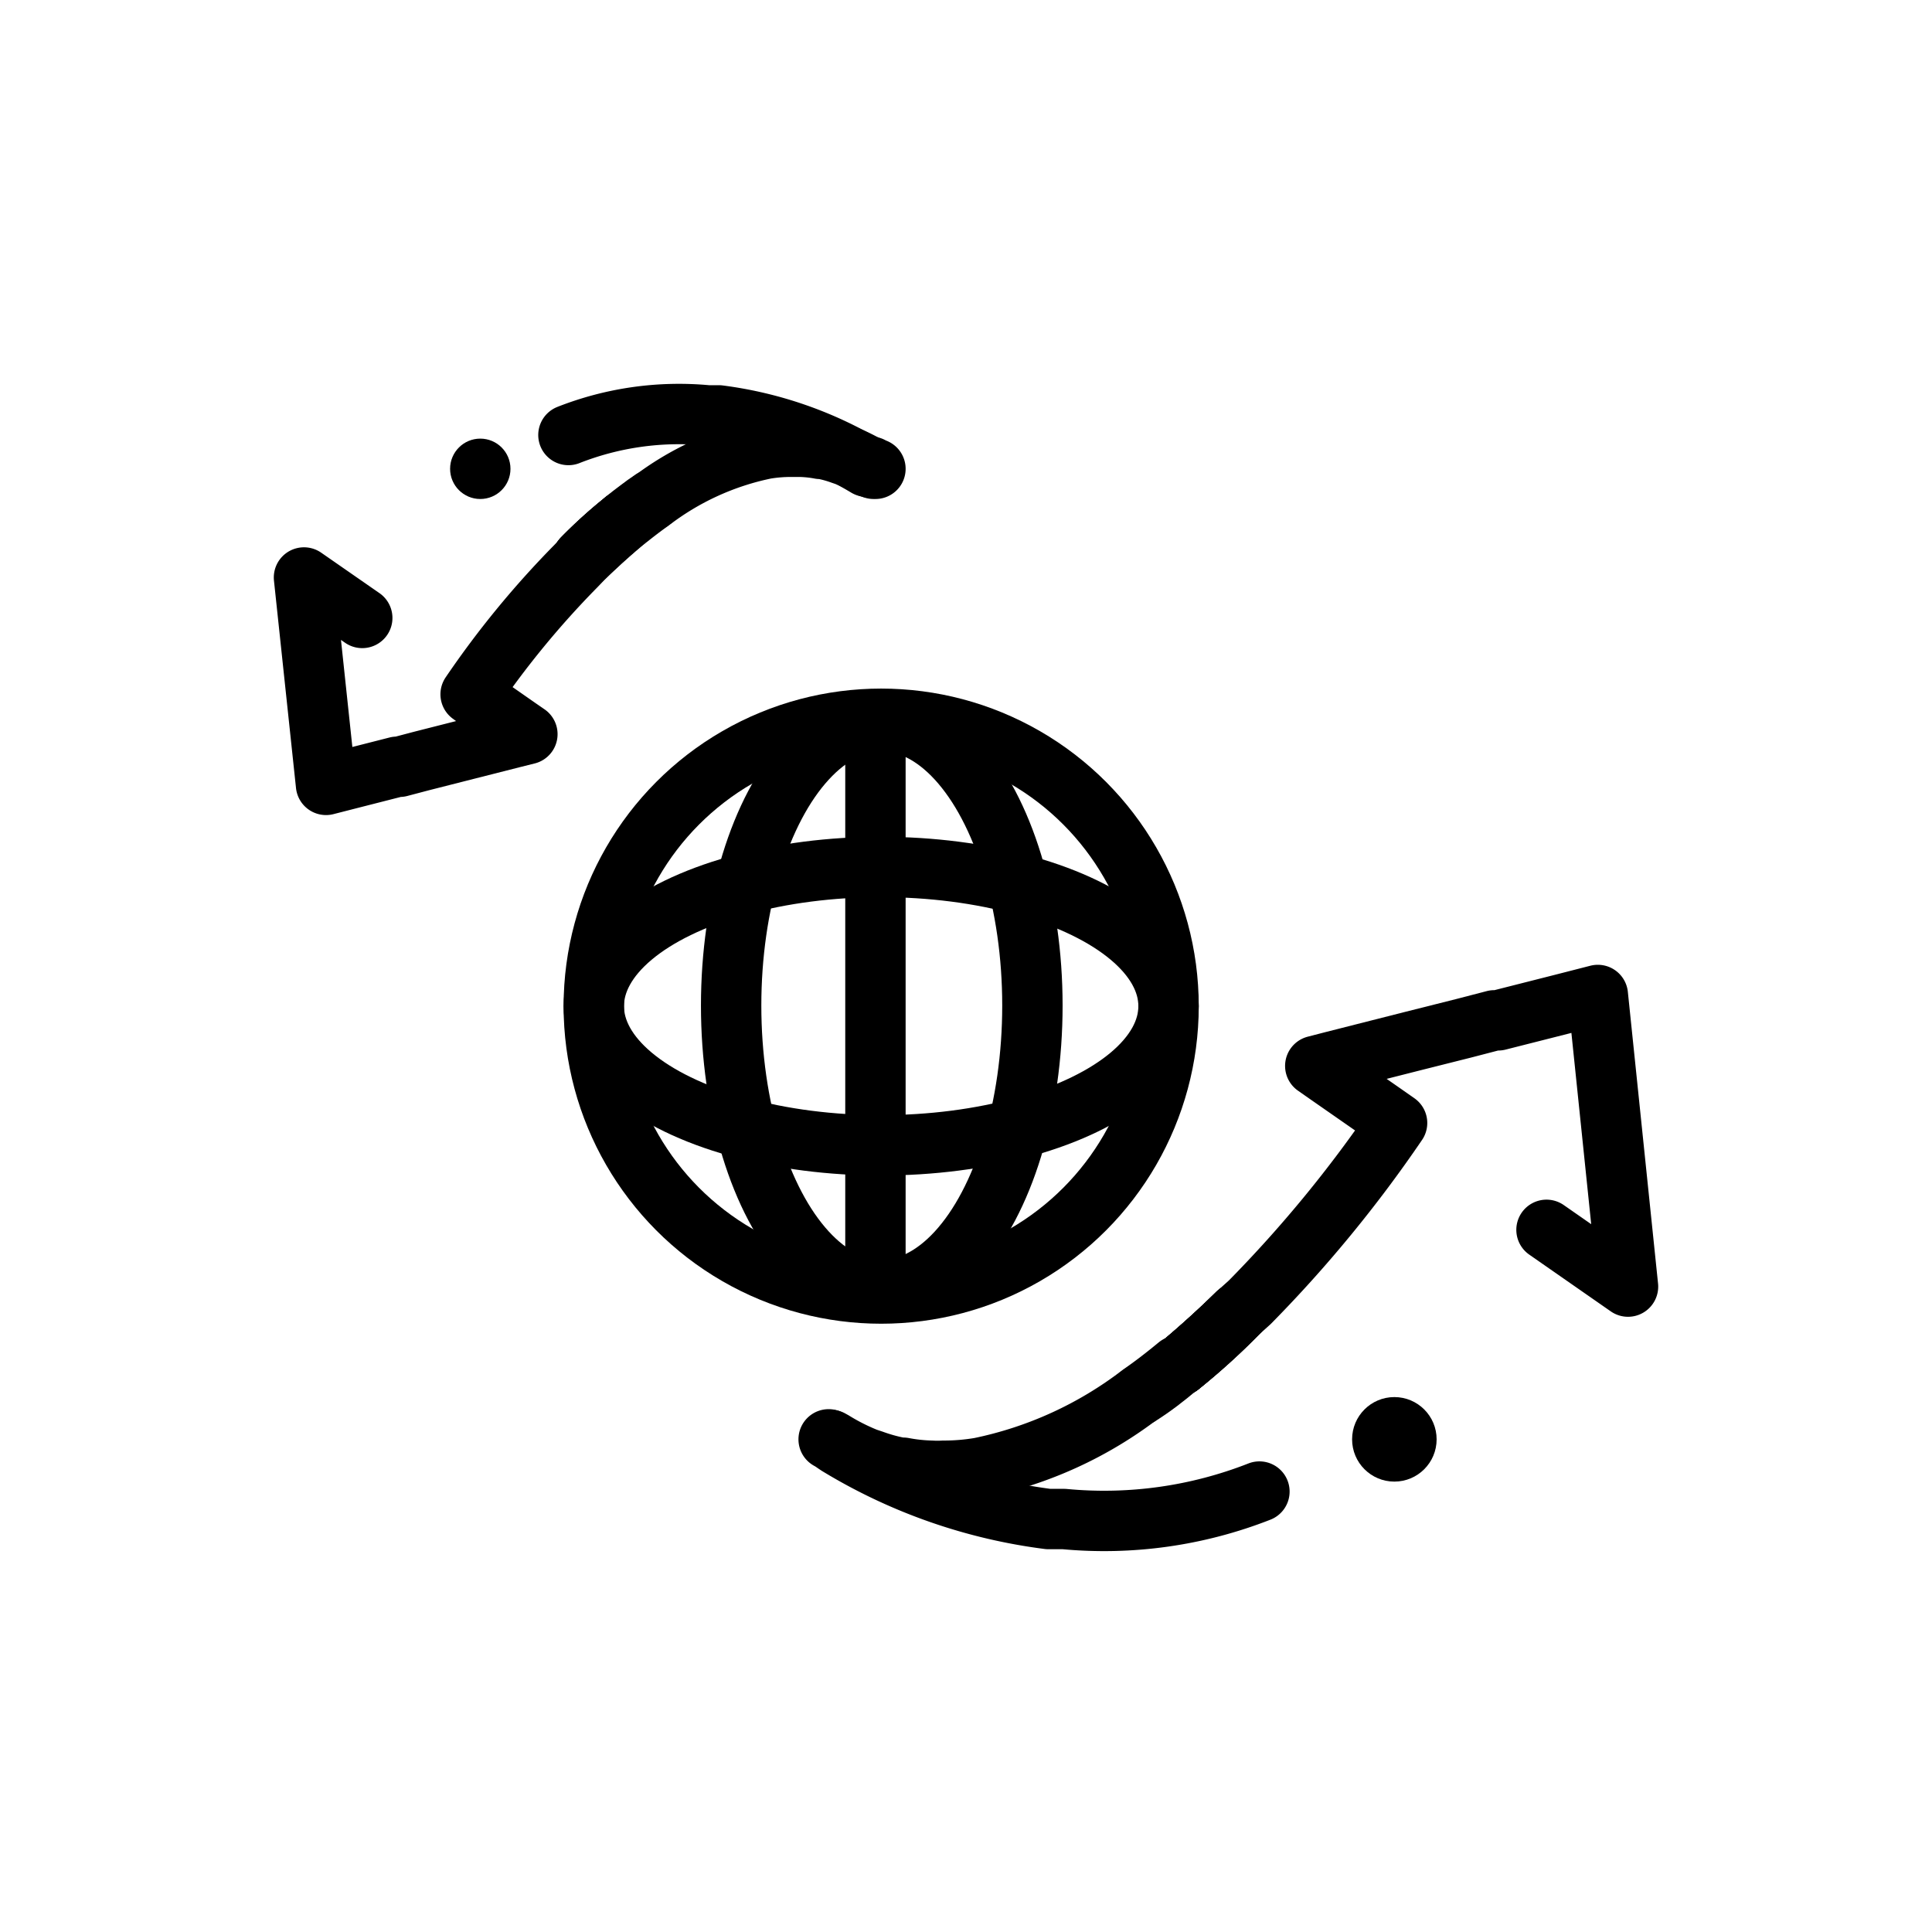<svg id="Layer_1" data-name="Layer 1" xmlns="http://www.w3.org/2000/svg" viewBox="0 0 64 64"><defs><style>.cls-1{fill:none;stroke:#000;stroke-linecap:round;stroke-linejoin:round;stroke-width:2px;}</style></defs><title>International Transfer</title><circle class="cls-1" cx="29.19" cy="33.33" r="9.52"/><ellipse class="cls-1" cx="29.21" cy="33.31" rx="4.99" ry="9.42"/><ellipse class="cls-1" cx="29.19" cy="33.33" rx="9.52" ry="4.61"/><line class="cls-1" x1="29" y1="24" x2="29" y2="42"/><path class="cls-1" d="M19.3,18.5c.43-.42.89-.84,1.37-1.24A15.42,15.42,0,0,0,19.3,18.5Z"/><path class="cls-1" d="M20.71,17.22q.45-.36.9-.67h0C21.29,16.76,21,17,20.71,17.22Z"/><path class="cls-1" d="M19.3,18.5c.43-.42.89-.84,1.37-1.24A15.42,15.42,0,0,0,19.3,18.5Z"/><path class="cls-1" d="M19.3,18.5c.43-.42.89-.84,1.37-1.24A15.42,15.42,0,0,0,19.3,18.5Z"/><path class="cls-1" d="M29,15.53h0l-.06,0-.09-.07-.07,0-.07,0a12.65,12.65,0,0,0-4.9-1.7l-.37,0a10,10,0,0,0-4.61.65"/><path class="cls-1" d="M12,20.47l-1.93-1.34L10.8,26h0l.86-.22,1.49-.38.09,0,.72-.19,1.22-.31,1.85-.47.44-.11-.29-.2-1.29-.9L15.59,23a30.37,30.37,0,0,1,3.48-4.24l.23-.24c.43-.42.89-.84,1.37-1.24l0,0c.29-.23.58-.46.88-.67a9.34,9.34,0,0,1,3.8-1.74,5.09,5.09,0,0,1,.87-.07h.28a4.1,4.1,0,0,1,.67.07l.07,0h0a4.13,4.13,0,0,1,.65.18l.15.05a5.09,5.09,0,0,1,.78.39l.06,0h0"/><path class="cls-1" d="M41,43.5c-.6.59-1.25,1.18-1.92,1.74A21.62,21.62,0,0,0,41,43.5Z"/><path class="cls-1" d="M39,45.29q-.62.51-1.26.94h0C38.2,45.94,38.61,45.62,39,45.29Z"/><path class="cls-1" d="M41,43.5c-.6.59-1.25,1.18-1.92,1.74A21.62,21.62,0,0,0,41,43.5Z"/><path class="cls-1" d="M41,43.5c-.6.59-1.25,1.18-1.92,1.74A21.62,21.62,0,0,0,41,43.5Z"/><path class="cls-1" d="M27.45,47.68h0l0,0,.09.05.13.09.09.06.1.06a17.73,17.73,0,0,0,6.87,2.38l.52,0a14.08,14.08,0,0,0,6.47-.91"/><path class="cls-1" d="M51.23,40.74l2.7,1.88-1-9.66h0l-1.21.31-2.09.53-.13,0-1,.26-1.71.43-2.6.66-.62.16.4.28,1.81,1.26.5.35a42.57,42.57,0,0,1-4.88,5.94L41,43.5c-.6.59-1.25,1.18-1.92,1.74l-.06,0c-.4.33-.81.65-1.23.94a13.09,13.09,0,0,1-5.33,2.44,7.15,7.15,0,0,1-1.21.1,3.17,3.17,0,0,1-.39,0,5.75,5.75,0,0,1-.94-.1l-.1,0h0a5.8,5.8,0,0,1-.91-.25l-.21-.07a7.15,7.15,0,0,1-1.09-.55l-.09-.05,0,0h0"/><circle cx="15.91" cy="15.53" r="1"/><circle cx="46.19" cy="47.68" r="1.4"/></svg>